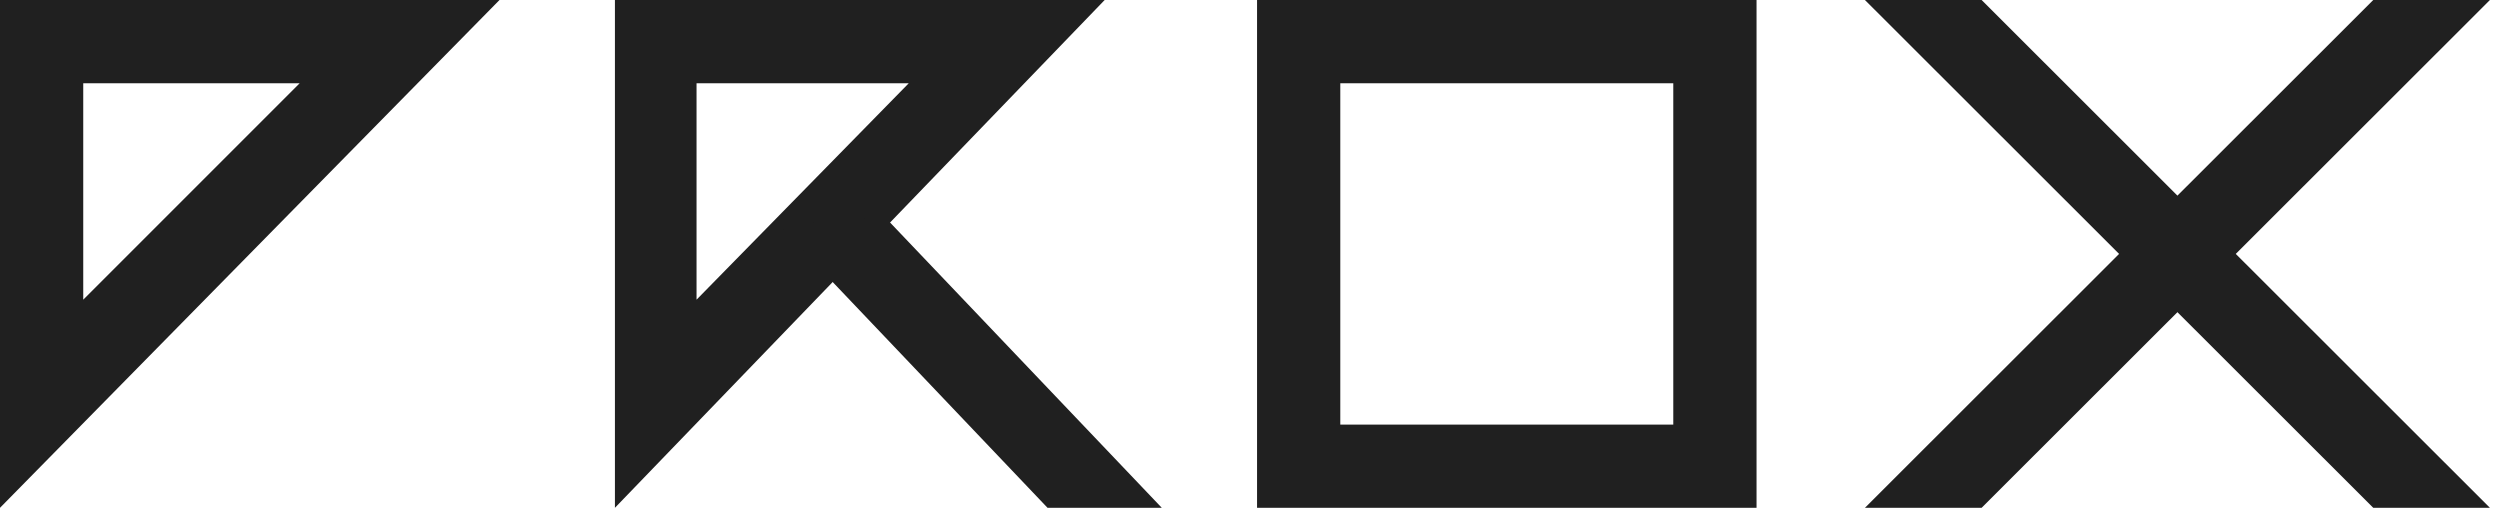 <svg width="128" height="26" viewBox="0 0 128 26" fill="none" xmlns="http://www.w3.org/2000/svg">
<path fill-rule="evenodd" clip-rule="evenodd" d="M25.574 0H0V26L25.574 0ZM15.344 4.262H4.262V15.344L15.344 4.262Z" fill="#202020"/>
<path fill-rule="evenodd" clip-rule="evenodd" d="M56.559 0H31.484V26L56.559 0ZM46.529 4.262H35.663V15.344L46.529 4.262Z" fill="#202020"/>
<path d="M39.843 11.508L45.275 11.082L59.484 26H53.634L39.843 11.508Z" fill="#202020"/>
<path fill-rule="evenodd" clip-rule="evenodd" d="M89.935 0H64.361V26H89.935V0ZM85.672 4.262H68.623V21.738H85.672V4.262Z" fill="#202020"/>
<path d="M121.511 0H127.484L101.458 26H95.484L121.511 0Z" fill="#202020"/>
<path d="M101.458 0H95.484L121.511 26H127.484L101.458 0Z" fill="#202020"/>
</svg>
